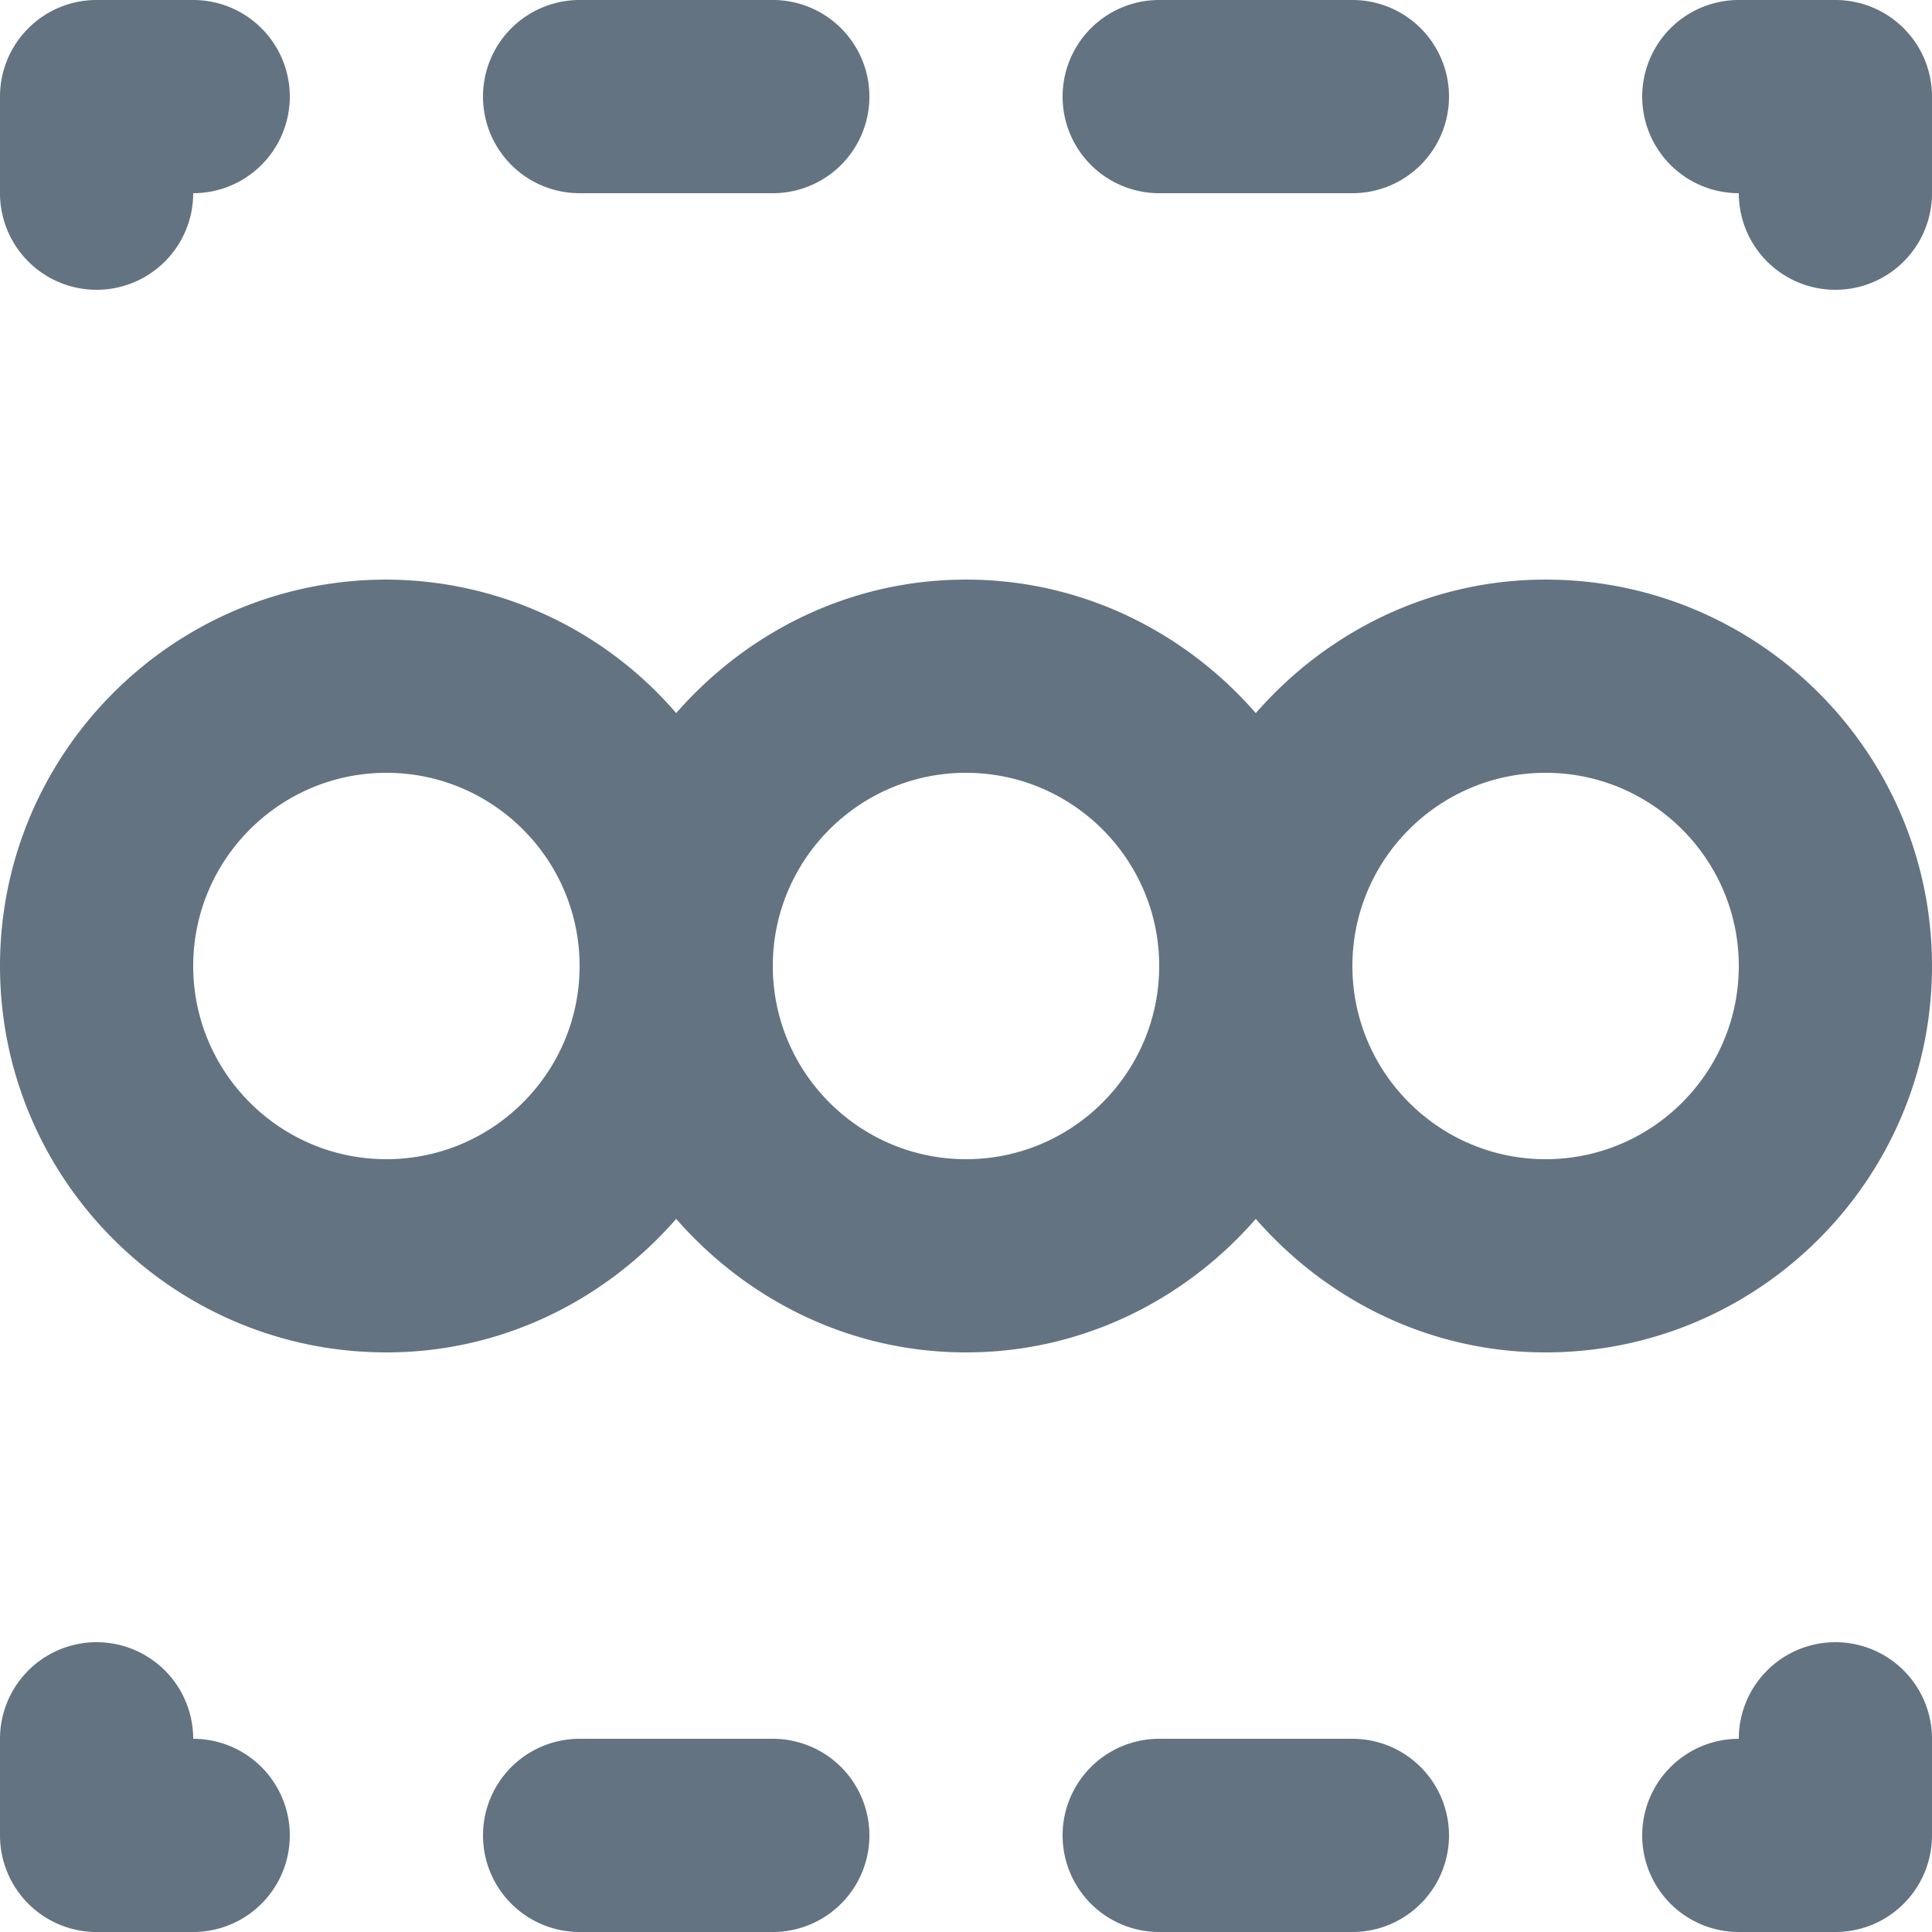 <svg xmlns="http://www.w3.org/2000/svg" viewBox="0 0 20 20"><path d="M16 6c-1.2 0-2.267.542-3 1.382C12.267 6.542 11.2 6 10 6s-2.266.542-3 1.382A3.975 3.975 0 0 0 4 6c-2.206 0-4 1.794-4 4s1.794 4 4 4c1.2 0 2.266-.542 3-1.382.734.84 1.8 1.382 3 1.382s2.267-.542 3-1.382c.733.84 1.8 1.382 3 1.382 2.206 0 4-1.794 4-4s-1.794-4-4-4zm0 6c-1.103 0-2-.897-2-2s.897-2 2-2 2 .897 2 2-.897 2-2 2zm-6 0c-1.103 0-2-.897-2-2s.897-2 2-2 2 .897 2 2-.897 2-2 2zm-6 0c-1.103 0-2-.897-2-2s.897-2 2-2 2 .897 2 2-.897 2-2 2zm-2 6a1 1 0 1 0-2 0v1a1 1 0 0 0 1 1h1a1 1 0 1 0 0-2zm17-1a1 1 0 0 0-1 1 1 1 0 1 0 0 2h1a1 1 0 0 0 1-1v-1a1 1 0 0 0-1-1zm0-17h-1a1 1 0 1 0 0 2 1 1 0 1 0 2 0V1a1 1 0 0 0-1-1zM1 3a1 1 0 0 0 1-1 1 1 0 0 0 0-2H1a1 1 0 0 0-1 1v1a1 1 0 0 0 1 1zm5-1h2a1 1 0 0 0 0-2H6a1 1 0 0 0 0 2zm6 0h2a1 1 0 1 0 0-2h-2a1 1 0 1 0 0 2zM8 18H6a1 1 0 1 0 0 2h2a1 1 0 1 0 0-2zm6 0h-2a1 1 0 1 0 0 2h2a1 1 0 1 0 0-2z" fill="#637381"/></svg>
